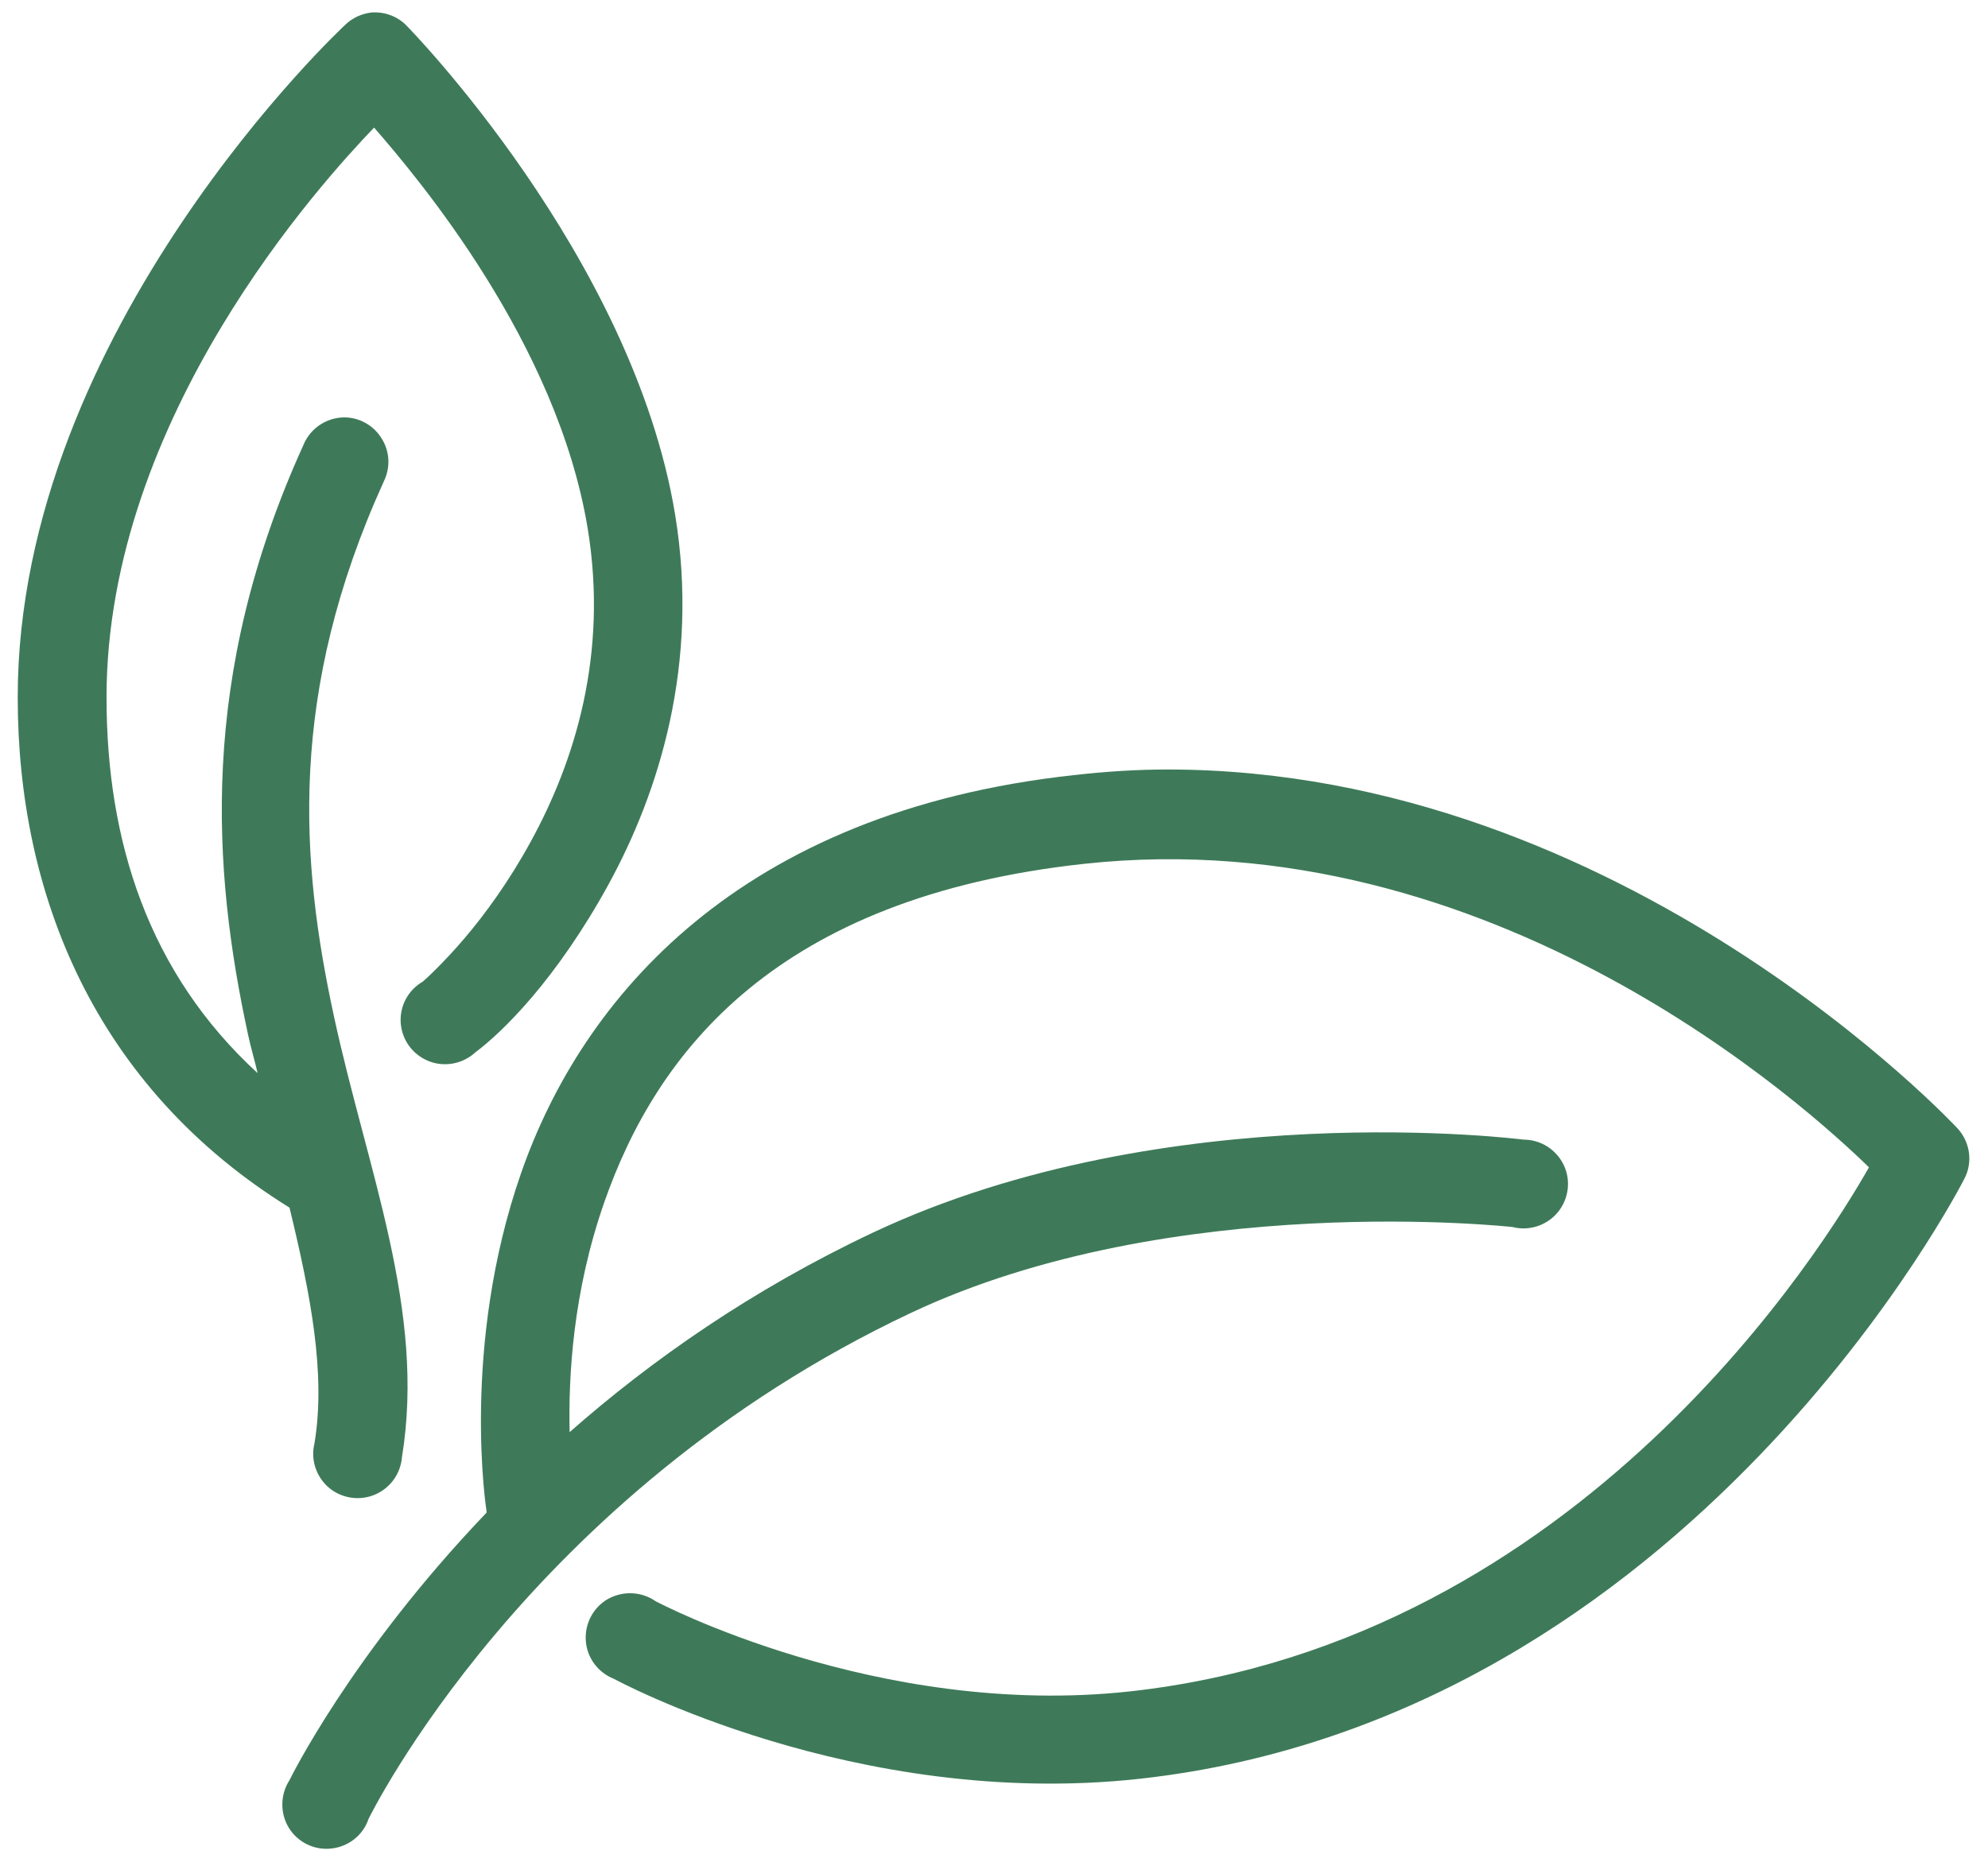 <svg width="46" height="43" viewBox="0 0 46 43" fill="none" xmlns="http://www.w3.org/2000/svg">
<path d="M8.594 0.289C8.363 0.316 8.148 0.418 7.984 0.578C7.984 0.578 0.41 7.617 0.41 16.141C0.41 20.684 2.184 25.148 6.699 27.949C7.188 29.969 7.543 31.789 7.277 33.402C7.184 33.777 7.312 34.172 7.605 34.426C7.898 34.676 8.312 34.742 8.668 34.594C9.027 34.445 9.27 34.109 9.301 33.723C9.855 30.328 8.5 27.098 7.727 23.52C6.953 19.941 6.652 16.043 8.883 11.137C9.039 10.816 9.02 10.438 8.824 10.137C8.637 9.84 8.309 9.656 7.953 9.66C7.543 9.668 7.172 9.922 7.02 10.301C4.582 15.664 4.922 20.16 5.738 23.938C5.805 24.254 5.891 24.531 5.961 24.836C3.434 22.516 2.465 19.469 2.465 16.141C2.465 9.641 7.488 4.172 8.656 2.953C9.684 4.133 12.891 7.941 13.598 12.227C14.078 15.145 13.297 17.625 12.281 19.477C11.777 20.402 11.215 21.168 10.742 21.723C10.27 22.277 9.832 22.68 9.781 22.719C9.438 22.918 9.242 23.293 9.273 23.684C9.305 24.082 9.559 24.418 9.93 24.562C10.293 24.703 10.711 24.621 11 24.355C11.32 24.113 11.762 23.719 12.316 23.07C12.867 22.422 13.492 21.543 14.078 20.473C15.25 18.332 16.188 15.367 15.621 11.906C14.633 5.914 9.426 0.613 9.426 0.613C9.215 0.383 8.906 0.266 8.594 0.289ZM27.008 17.809C26.305 17.809 25.59 17.855 24.859 17.938C17.09 18.781 13.465 23.113 12.059 27.145C10.652 31.176 11.258 34.973 11.258 34.973C11.258 34.984 11.258 34.996 11.258 35.008C8.109 38.301 6.699 41.199 6.699 41.199C6.484 41.531 6.477 41.961 6.68 42.297C6.887 42.637 7.273 42.828 7.672 42.781C8.062 42.738 8.402 42.473 8.527 42.098C8.527 42.098 12.18 34.582 21.074 30.387C27.141 27.523 35 28.398 35 28.398C35.383 28.496 35.793 28.363 36.047 28.055C36.297 27.75 36.355 27.324 36.184 26.965C36.012 26.605 35.652 26.375 35.254 26.375C35.254 26.375 33.188 26.109 30.281 26.246C27.379 26.383 23.617 26.918 20.207 28.523C17.391 29.852 15.066 31.484 13.18 33.145C13.152 31.848 13.254 29.906 13.984 27.82C15.203 24.336 17.969 20.766 25.086 19.992C34.539 18.965 41.848 25.656 43.246 27.016C42.246 28.777 36.609 37.992 26.145 39.145C20.297 39.785 15.172 37.059 15.172 37.059C14.844 36.832 14.422 36.812 14.07 37.004C13.727 37.199 13.527 37.578 13.555 37.973C13.582 38.371 13.84 38.711 14.207 38.855C14.207 38.855 19.773 41.891 26.367 41.168C39.148 39.758 45.457 27.273 45.457 27.273C45.652 26.895 45.586 26.434 45.297 26.117C45.297 26.117 37.594 17.805 27.008 17.809Z" fill="#3E7A59"/>
</svg>
